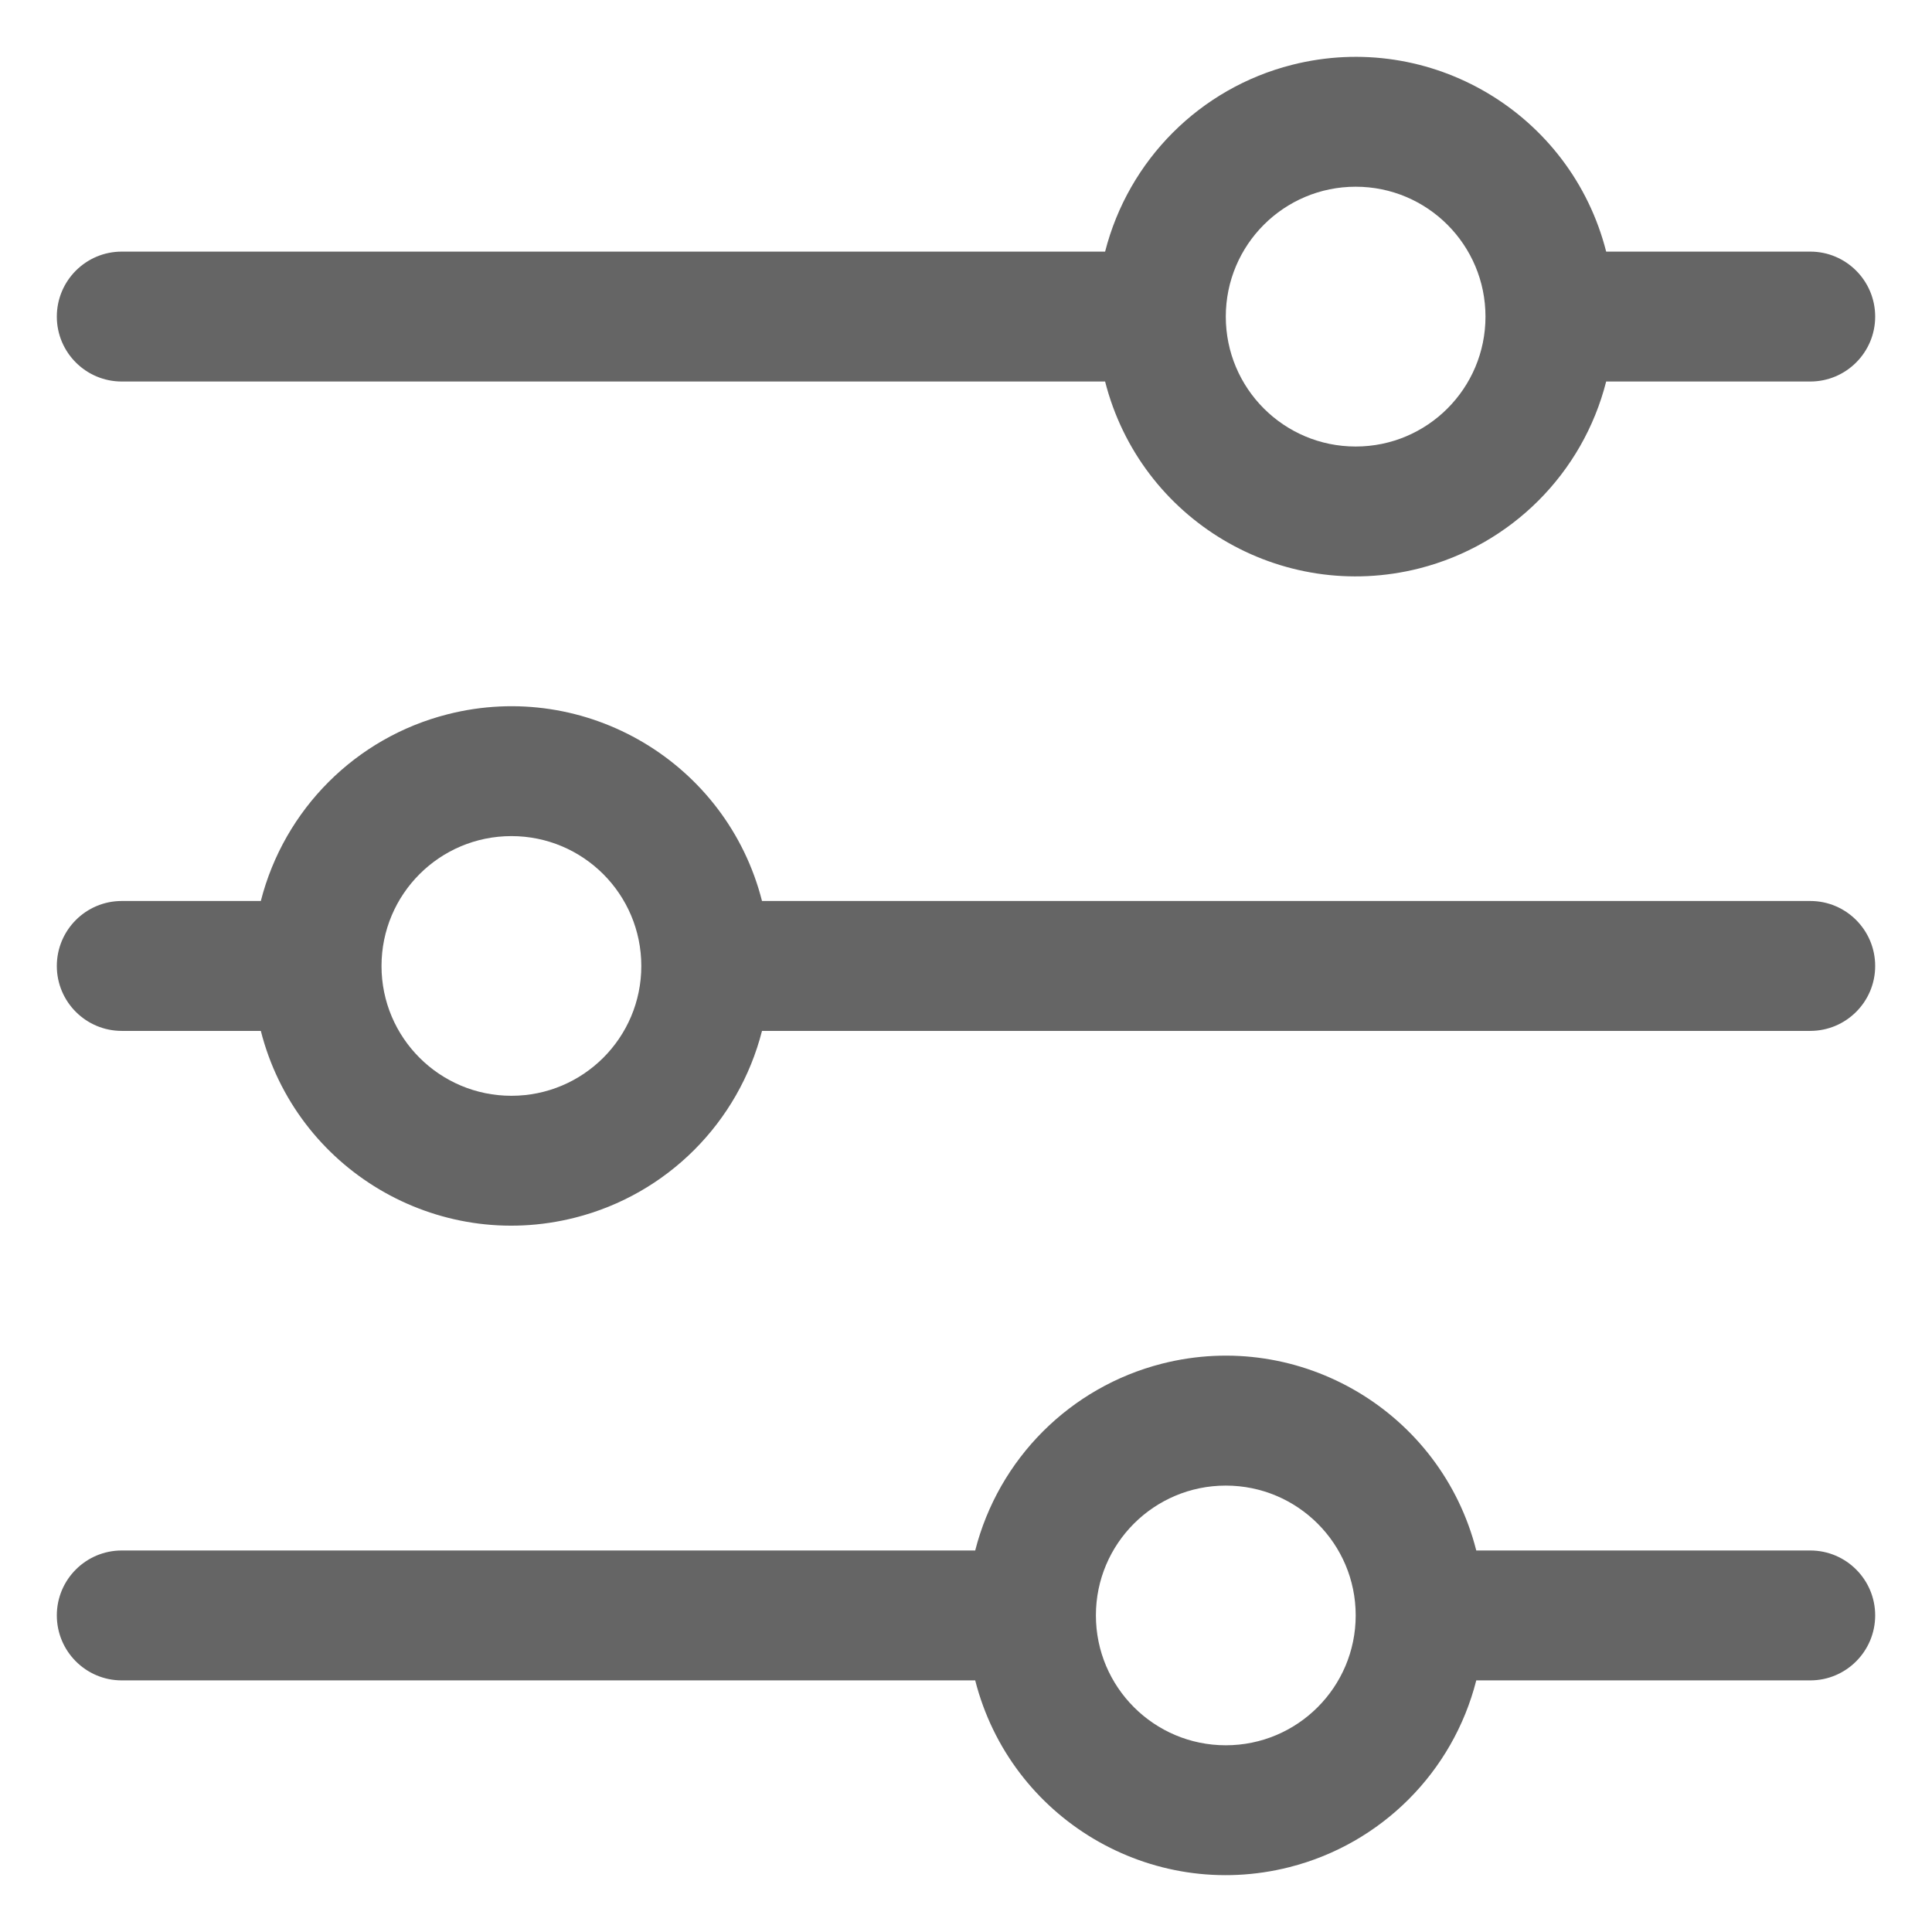 <svg width="17" height="17" viewBox="0 0 17 17" fill="none" xmlns="http://www.w3.org/2000/svg">
<g clipPath="url(#clip0_1_687)">
<path d="M15.929 7.928H6.705C6.395 6.711 5.156 5.975 3.939 6.285C3.131 6.49 2.501 7.121 2.295 7.928H1.071C0.756 7.928 0.5 8.184 0.5 8.5C0.5 8.815 0.756 9.071 1.071 9.071H2.295C2.605 10.289 3.844 11.024 5.061 10.714C5.869 10.509 6.499 9.878 6.705 9.071H15.929C16.244 9.071 16.5 8.815 16.5 8.5C16.5 8.184 16.244 7.928 15.929 7.928ZM4.5 9.642C3.869 9.642 3.357 9.131 3.357 8.5C3.357 7.868 3.869 7.357 4.5 7.357C5.131 7.357 5.643 7.868 5.643 8.5C5.643 9.131 5.131 9.642 4.5 9.642Z" fill="#656565"/>
<path d="M15.929 2.214H14.133C13.823 0.997 12.585 0.261 11.367 0.571C10.56 0.776 9.93 1.407 9.724 2.214H1.071C0.756 2.214 0.5 2.47 0.5 2.786C0.5 3.101 0.756 3.357 1.071 3.357H9.724C10.034 4.575 11.272 5.311 12.49 5.001C13.297 4.795 13.928 4.165 14.133 3.357H15.929C16.244 3.357 16.5 3.101 16.5 2.786C16.5 2.47 16.244 2.214 15.929 2.214ZM11.929 3.929C11.297 3.929 10.786 3.417 10.786 2.786C10.786 2.155 11.297 1.643 11.929 1.643C12.56 1.643 13.071 2.155 13.071 2.786C13.071 3.417 12.56 3.929 11.929 3.929Z" fill="#656565"/>
<path d="M15.929 13.643H12.99C12.68 12.425 11.442 11.69 10.225 11.999C9.417 12.205 8.787 12.835 8.581 13.643H1.071C0.756 13.643 0.5 13.899 0.5 14.214C0.5 14.53 0.756 14.786 1.071 14.786H8.581C8.891 16.003 10.129 16.739 11.347 16.429C12.154 16.224 12.785 15.593 12.99 14.786H15.929C16.244 14.786 16.5 14.53 16.5 14.214C16.5 13.899 16.244 13.643 15.929 13.643ZM10.786 15.357C10.155 15.357 9.643 14.845 9.643 14.214C9.643 13.583 10.155 13.072 10.786 13.072C11.417 13.072 11.929 13.583 11.929 14.214C11.929 14.845 11.417 15.357 10.786 15.357Z" fill="#656565"/>
</g>
<defs>
<clipPath id="clip0_1_687">
<rect width="16" height="16" fill="white" transform="translate(0.5 0.5)"/>
</clipPath>
</defs>
</svg>
